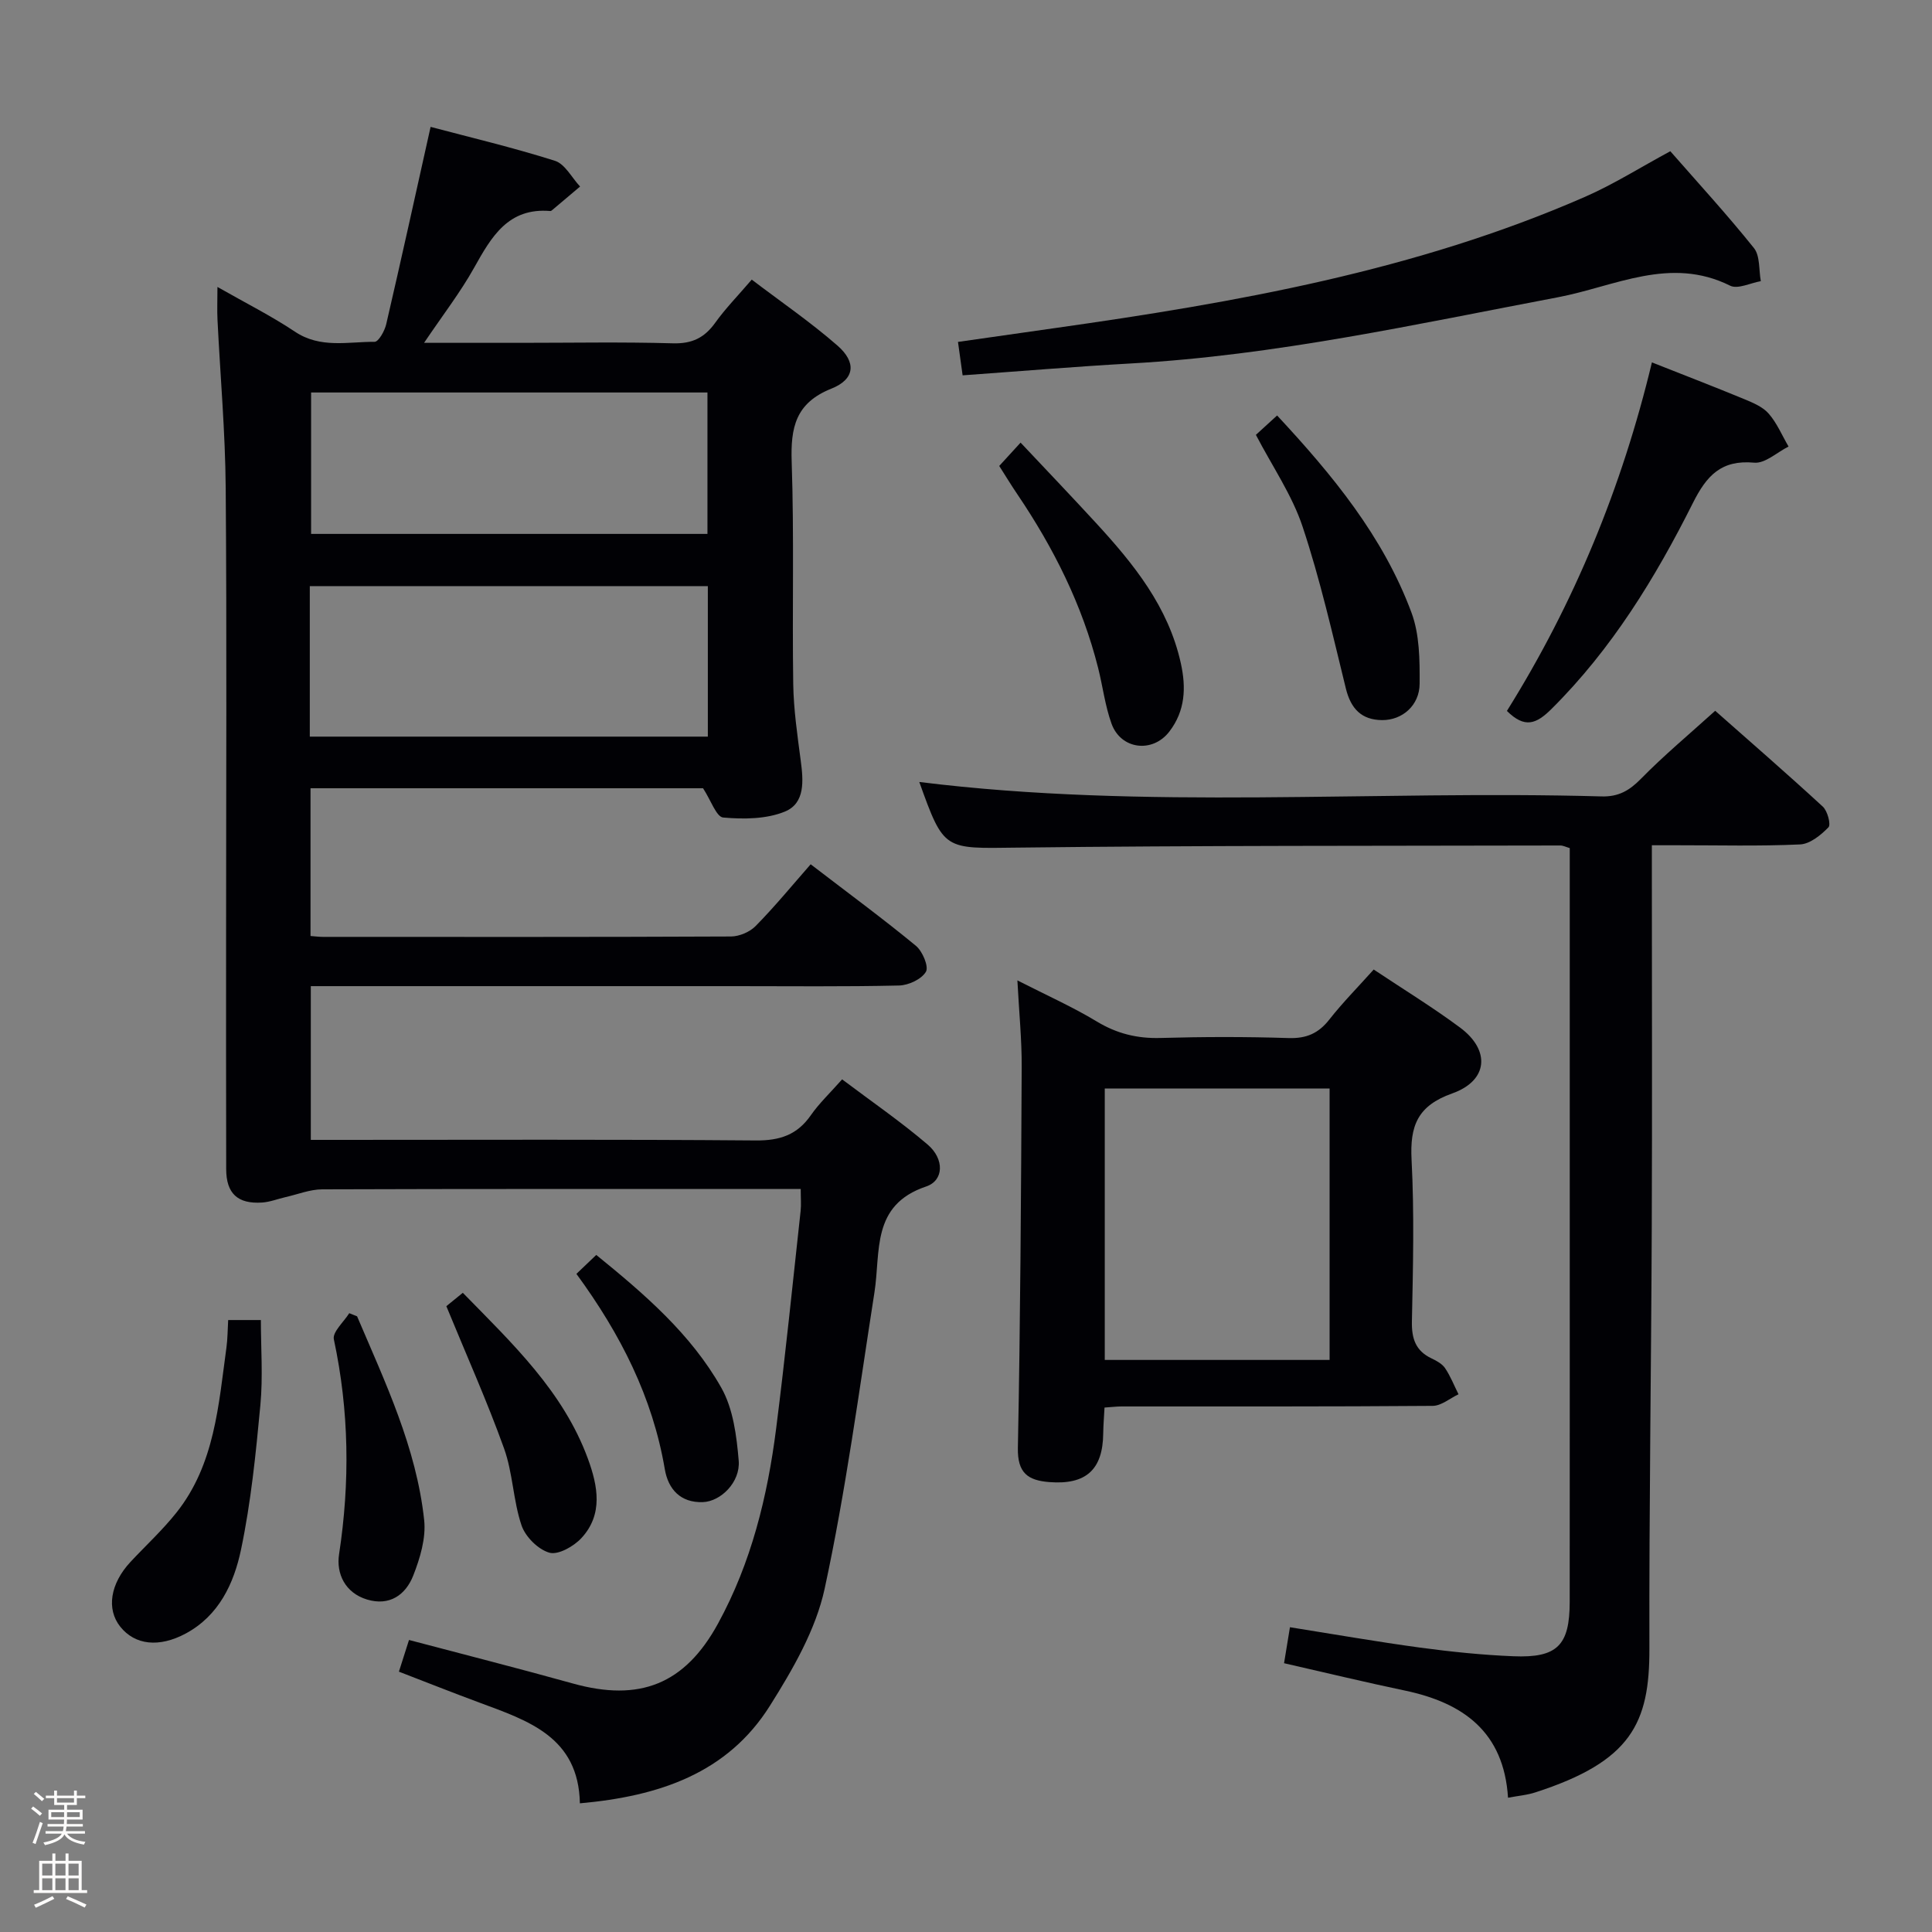 <svg enable-background="new 0 0 400 400" viewBox="0 0 400 400" xmlns="http://www.w3.org/2000/svg"><rect x="0" y="0" width="400" height="400" fill="#808080" stroke="none"/><path d="m6.44 374.46.42-.45c.65.47 1.27.95 1.85 1.44l-.45.49c-.65-.56-1.25-1.06-1.82-1.48m.93 7.33-.63-.26c.55-1.36 1.05-2.8 1.52-4.33.19.1.38.19.59.27-.46 1.29-.95 2.73-1.48 4.32m-.38-10.38.44-.42c.43.34 1.01.82 1.74 1.44l-.49.49c-.53-.51-1.09-1.01-1.69-1.51m2.5.35h1.72v-1.04h.59v1.04h3.52v-1.04h.59v1.04h1.75v.53h-1.75v1.42h-2.03v.97h3.22v2.03h-3.24c0 .35-.01.66-.03.93h3.32v.53h-3.37c-.03.27-.08.58-.15.94h3.96v.53h-3.71c.67.92 1.93 1.48 3.79 1.68-.13.24-.23.44-.29.59-2.13-.38-3.48-1.08-4.04-2.12-.43.97-1.77 1.72-4.03 2.23-.09-.19-.2-.37-.33-.55 2.1-.42 3.37-1.03 3.81-1.83h-3.36v-.53h3.58c.08-.29.13-.61.16-.94h-3.33v-.53h3.39c.02-.27.04-.58.04-.93h-3.23v-2.03h3.25v-.97h-2.07v-1.42h-1.73zm1.12 3.44v1h2.65c.01-.3.02-.44.01-.4v-.25-.35zm1.19-2h3.52v-.91h-3.52zm4.71 2h-2.63v.59c0 .15-.01.28-.01.4h2.64z" fill="#fcfbfa"/><path d="m13.56 383.74h.63v1.52h2.72v6.07h1.13v.6h-11.06v-.6h1.13v-6.07h2.73v-1.52h.63v1.52h2.1v-1.52zm-2.69 8.83.38.56c-1.24.63-2.53 1.25-3.85 1.85-.1-.21-.21-.42-.34-.63 1.36-.55 2.63-1.15 3.81-1.78m-2.13-4.27h2.1v-2.45h-2.1zm0 3.04h2.1v-2.46h-2.1zm2.72-3.04h2.1v-2.45h-2.1zm0 3.04h2.1v-2.46h-2.1zm6.07 3.6c-1.41-.71-2.7-1.3-3.86-1.78l.35-.56c1.45.62 2.75 1.19 3.88 1.72zm-1.25-9.09h-2.1v2.45h2.1zm-2.09 5.49h2.1v-2.46h-2.1z" fill="#fcfbfa"/><g fill="#010105"><path d="m167.84 178.94c8.2 6.29 15.15 11.4 21.79 16.88 1.37 1.13 2.7 4.31 2.07 5.38-.92 1.55-3.61 2.8-5.58 2.84-11.33.26-22.66.13-34 .13-27.33 0-54.66 0-82 0-1.8 0-3.61 0-5.77 0v31.83h5.15c29 0 58-.12 86.99.12 4.96.04 8.56-1.15 11.39-5.23 1.7-2.44 3.9-4.52 6.47-7.42 6 4.52 12.11 8.72 17.72 13.51 3.48 2.98 3.37 7.43-.32 8.67-11.44 3.84-9.38 13.51-10.71 21.96-3.2 20.47-5.93 41.06-10.3 61.29-1.84 8.52-6.59 16.71-11.32 24.23-8.8 14.02-22.96 18.76-39.36 20.23-.27-13.75-10.71-17.11-20.82-20.86-5.42-2.01-10.8-4.14-16.65-6.4.76-2.4 1.39-4.37 2.09-6.56 11.54 3.05 22.76 5.9 33.89 9 13.86 3.87 23.22.18 30.1-12.42 6.87-12.57 10.23-26.27 12.02-40.34 1.91-15 3.42-30.04 5.07-45.07.14-1.29.02-2.61.02-4.54-2.03 0-3.81 0-5.59 0-31.17 0-62.33-.04-93.49.07-2.53.01-5.05 1.04-7.58 1.61-1.62.37-3.21 1.01-4.84 1.12-5.08.34-7.44-1.87-7.45-6.92-.04-16.17-.02-32.33-.02-48.5 0-30.83.16-61.66-.08-92.49-.09-11.62-1.13-23.24-1.7-34.86-.1-1.95-.01-3.9-.01-6.79 5.82 3.32 11.15 5.99 16.06 9.27 5.26 3.51 10.94 2.06 16.47 2.09.82.01 2.09-2.25 2.41-3.64 3.11-13.39 6.06-26.82 9.19-40.86 8.23 2.18 17.09 4.28 25.74 7.02 2.09.66 3.49 3.5 5.21 5.33-1.91 1.61-3.81 3.23-5.72 4.83-.13.11-.29.25-.43.24-8.73-.74-12.19 5.31-15.77 11.71-2.88 5.16-6.54 9.88-10.38 15.58h20.02c10.5 0 21-.2 31.5.1 3.96.11 6.53-1.14 8.76-4.26 2.12-2.96 4.7-5.59 7.56-8.93 6.03 4.59 12.17 8.79 17.75 13.66 3.97 3.47 3.61 6.97-1.25 8.91-7.43 2.96-8.47 8.05-8.23 15.15.52 15.32.09 30.66.32 45.99.08 5.29.86 10.59 1.55 15.86.55 4.15.96 8.83-3.28 10.57-3.83 1.57-8.54 1.6-12.77 1.23-1.41-.12-2.54-3.56-4.17-6.06-26.42 0-53.69 0-81.27 0v30.59c.96.07 1.75.18 2.55.18 28.16.01 56.33.05 84.49-.08 1.74-.01 3.91-.93 5.12-2.17 3.95-4.01 7.54-8.39 11.39-12.78zm-103.7-26.43h82.41c0-10.54 0-20.76 0-31.16-27.61 0-54.95 0-82.41 0zm.27-71.25v29.28h82.06c0-9.96 0-19.53 0-29.28-27.46 0-54.56 0-82.06 0z"/><path d="m342 175v5.99c0 24.32.08 48.65-.02 72.97-.11 29.14-.56 58.27-.49 87.41.04 15.37-3.74 23.31-23.63 29.73-1.69.55-3.51.7-5.64 1.1-.86-13.66-9.31-19.66-21.37-22.19-8.1-1.7-16.16-3.64-25-5.66.39-2.35.79-4.8 1.22-7.45 9.31 1.48 18.11 3.02 26.95 4.22 6.41.86 12.87 1.53 19.32 1.79 9.09.37 11.64-2.26 11.65-11.25.02-30.99.01-61.98.01-92.96 0-20.98 0-41.96 0-63.11-.76-.22-1.36-.54-1.96-.54-37.48.09-74.97-.01-112.44.44-15.14.18-15.14.73-20.27-13.59 46.87 5.83 94.12 1.66 141.25 2.99 3.51.1 5.76-1.2 8.16-3.65 4.76-4.85 10-9.22 15.37-14.08 6.97 6.16 14.73 12.89 22.29 19.85.97.9 1.71 3.72 1.16 4.28-1.57 1.61-3.82 3.45-5.88 3.54-8.48.39-16.99.16-25.48.17-1.49 0-2.98 0-5.2 0z"/><path d="m284.41 200.73c6.09 4.06 12.17 7.78 17.87 12.01 6.33 4.69 5.85 10.99-1.61 13.64-7.22 2.56-8.78 6.74-8.42 13.74.58 11.13.3 22.31.07 33.47-.07 3.57.77 6.09 4.08 7.66 1.04.49 2.2 1.13 2.8 2.03 1.12 1.67 1.86 3.58 2.77 5.39-1.78.84-3.56 2.39-5.35 2.4-21.48.17-42.97.11-64.45.12-.99 0-1.98.13-3.49.23-.09 1.82-.25 3.59-.27 5.36-.08 7.53-3.6 10.67-11.17 10.07-4.43-.35-6.6-1.88-6.5-7.08.52-26.28.66-52.57.79-78.86.03-5.62-.54-11.25-.89-17.93 6.03 3.08 11.43 5.48 16.44 8.51 4.17 2.52 8.38 3.55 13.21 3.41 8.82-.25 17.66-.27 26.48.02 3.72.12 6.23-.98 8.48-3.87 2.77-3.52 5.94-6.72 9.16-10.32zm-9.13 24.63c-15.69 0-31.08 0-46.55 0v56.2h46.55c0-18.98 0-37.57 0-56.2z"/><path d="m199.3 77.71c-.37-2.64-.61-4.41-.96-6.92 6.75-.96 13.4-1.92 20.05-2.86 37.51-5.31 74.72-11.86 109.73-27.16 5.91-2.58 11.42-6.07 17.7-9.46 5.69 6.5 11.73 13.08 17.31 20.04 1.3 1.62 1 4.54 1.43 6.86-2.14.37-4.78 1.72-6.35.94-12.44-6.2-23.89.16-35.63 2.39-29.33 5.56-58.5 12.04-88.44 13.71-11.57.65-23.13 1.62-34.84 2.46z"/><path d="m311.99 147.19c13.96-22.35 23.83-46.34 30.02-72.16 6.77 2.68 12.96 5.06 19.08 7.59 1.83.76 3.87 1.6 5.1 3.02 1.72 1.97 2.77 4.52 4.11 6.81-2.38 1.19-4.86 3.55-7.11 3.34-6.83-.62-9.84 2.66-12.7 8.36-7.76 15.47-16.76 30.19-29.21 42.57-3.22 3.23-5.61 4.12-9.29.47z"/><path d="m47.24 273.3h6.77c0 5.77.45 11.73-.1 17.59-.94 10.04-1.95 20.14-4.02 29.99-1.46 6.93-4.55 13.62-11.45 17.33-5.51 2.95-10.5 2.39-13.54-1.42-2.91-3.64-2.08-8.91 2.13-13.43 3.17-3.39 6.61-6.56 9.49-10.18 7.96-10 8.72-22.28 10.37-34.25.24-1.77.23-3.58.35-5.63z"/><path d="m206.88 96.47c1.25-1.37 2.35-2.57 4.42-4.83 5.3 5.63 10.51 11.08 15.61 16.63 7.8 8.48 14.97 17.33 17.56 29.01 1.14 5.13.91 9.89-2.35 14.16-3.47 4.55-10.05 3.76-11.99-1.61-1.34-3.71-1.81-7.72-2.78-11.56-3.28-13.01-9.2-24.81-16.68-35.88-1.29-1.9-2.48-3.86-3.79-5.92z"/><path d="m260.02 90.03c1.43-1.31 2.77-2.54 4.39-4.01 11.42 12.27 21.97 25.04 27.83 40.84 1.67 4.5 1.71 9.78 1.68 14.69-.02 4.5-3.6 7.57-7.76 7.54-4.27-.03-6.48-2.35-7.51-6.53-2.76-11.23-5.31-22.55-8.96-33.51-2.16-6.52-6.23-12.42-9.67-19.02z"/><path d="m73.93 272.53c5.82 13.67 12.28 27.17 13.89 42.19.4 3.73-.85 7.88-2.26 11.48-1.57 3.99-4.89 6.38-9.58 4.96-4.57-1.39-6.39-5.4-5.78-9.36 2.28-14.95 2.09-29.7-1.08-44.51-.32-1.51 2.06-3.6 3.19-5.41.54.21 1.08.43 1.62.65z"/><path d="m92.41 270.43c.39-.32 1.77-1.44 3.41-2.77 10.24 10.48 20.8 20.41 25.92 34.41 2.03 5.56 3.19 11.48-1.38 16.39-1.59 1.71-4.79 3.52-6.61 3.01-2.33-.66-4.97-3.29-5.77-5.65-1.74-5.13-1.79-10.84-3.62-15.93-3.5-9.75-7.75-19.23-11.95-29.46z"/><path d="m119.34 263.74c1.57-1.5 2.75-2.63 4.11-3.92 9.97 8.09 19.61 16.38 25.89 27.5 2.46 4.35 3.17 9.97 3.6 15.1.37 4.42-3.7 8.46-7.45 8.58-4.6.14-7.14-2.66-7.85-6.82-2.53-14.9-9.15-27.94-18.3-40.44z"/></g></svg>